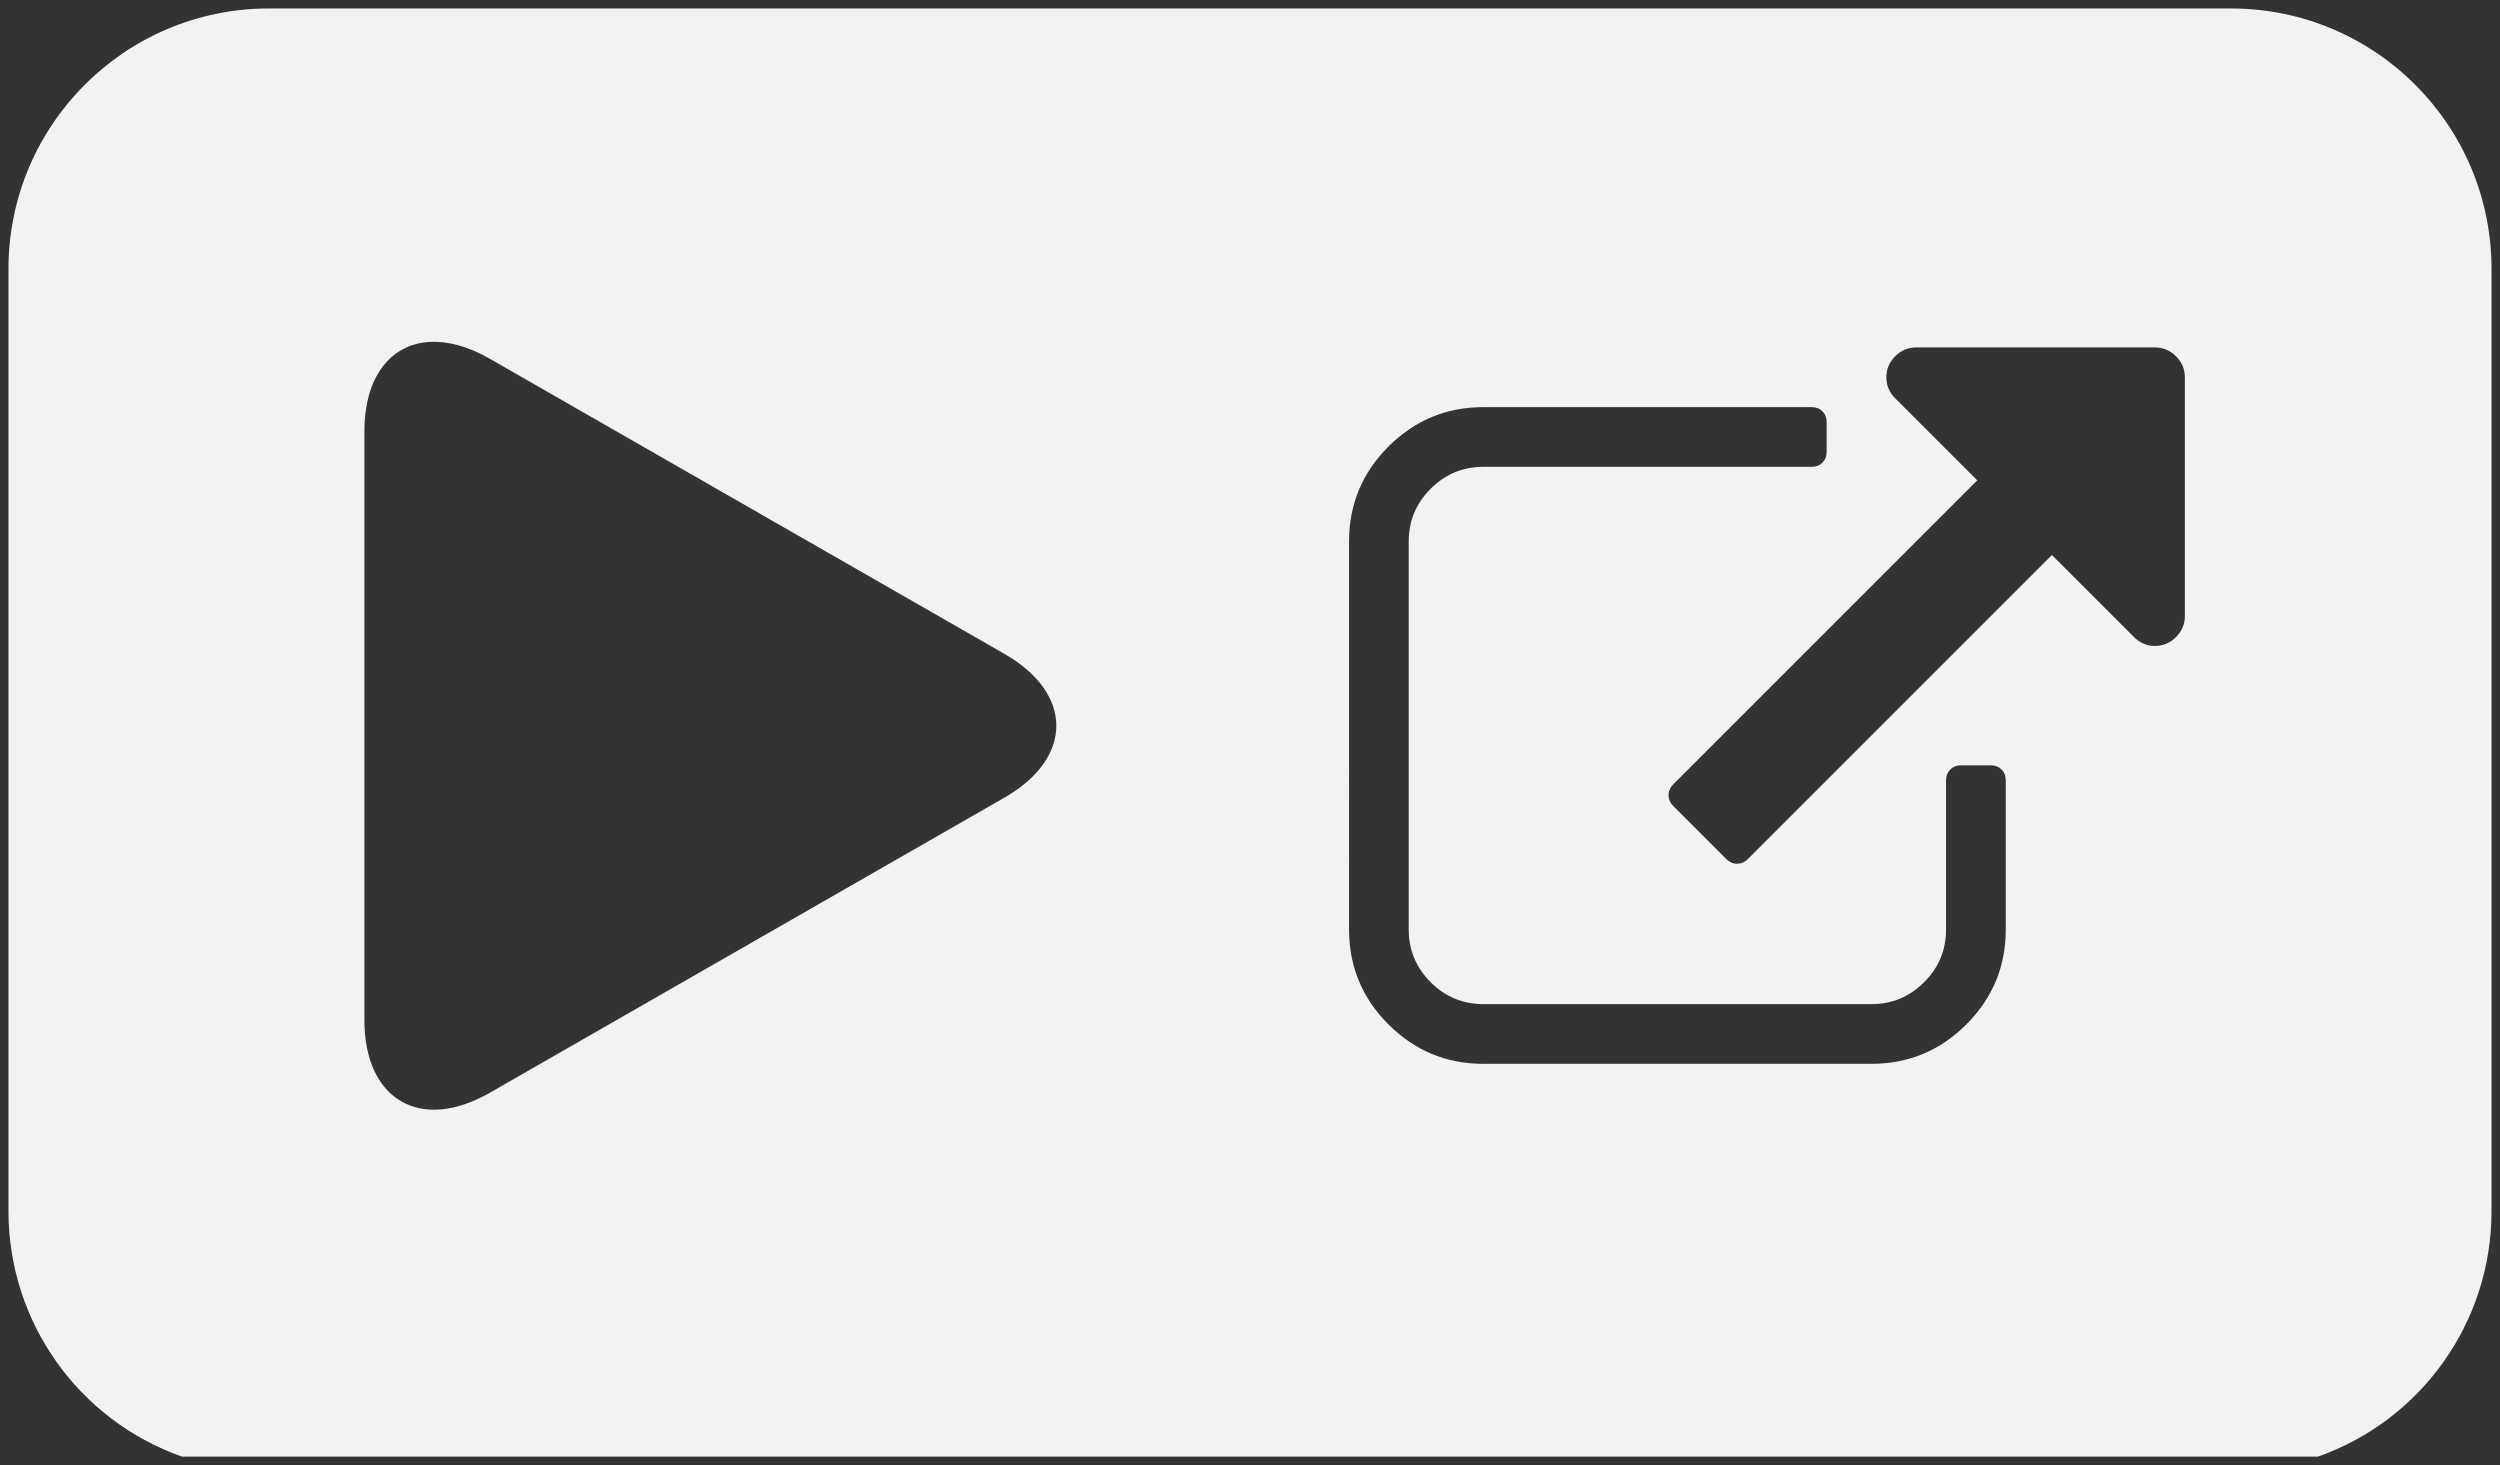 <?xml version="1.0" encoding="UTF-8" standalone="no"?>
<svg
   xmlns:dc="http://purl.org/dc/elements/1.1/"
   xmlns:cc="http://creativecommons.org/ns#"
   xmlns:rdf="http://www.w3.org/1999/02/22-rdf-syntax-ns#"
   xmlns:svg="http://www.w3.org/2000/svg"
   xmlns="http://www.w3.org/2000/svg"
   xmlns:sodipodi="http://sodipodi.sourceforge.net/DTD/sodipodi-0.dtd"
   xmlns:inkscape="http://www.inkscape.org/namespaces/inkscape"
   inkscape:version="1.0beta1 (32d4812, 2019-09-19)"
   sodipodi:docname="play-button-arrowhead.svg"
   xml:space="preserve"
   viewBox="0 0 295 172.877"
   height="172.877"
   width="295"
   y="0px"
   x="0px"
   id="Capa_1"
   version="1.1"><rect x="0" y="0" width="295" height="172.877" fill="#333333" stroke="none"/>
<defs
   id="defs870" />
<sodipodi:namedview
   inkscape:current-layer="Capa_1"
   inkscape:window-maximized="0"
   inkscape:window-y="23"
   inkscape:window-x="0"
   inkscape:cy="176.14363"
   inkscape:cx="154"
   inkscape:zoom="1"
   fit-margin-bottom="1"
   fit-margin-right="1"
   fit-margin-left="1"
   fit-margin-top="1"
   lock-margins="true"
   showgrid="false"
   id="namedview868"
   inkscape:window-height="829"
   inkscape:window-width="1440"
   inkscape:pageshadow="2"
   inkscape:pageopacity="0"
   guidetolerance="10"
   gridtolerance="10"
   objecttolerance="10"
   borderopacity="1"
   inkscape:document-rotation="0"
   bordercolor="#666666"
   pagecolor="#ffffff" />

<path
   inkscape:connector-curvature="0"
   d="M 31.699,1 C 14.752,1.02 1.02,14.754 1,31.701 V 142.967 c 0.015,12.997 8.213,24.578 20.467,28.91 H 273.533 C 285.787,167.545 293.985,155.964 294,142.967 V 31.701 C 293.98,14.754 280.248,1.02 263.301,1 Z m 19.043,39.344 c 2.096,-0.111 4.498,0.522 7.051,1.986 l 60.725,34.824 c 8.172,4.687 8.172,12.281 0,16.969 L 57.793,128.949 C 49.624,133.631 43,129.797 43,120.373 V 50.896 c 0,-6.473 3.131,-10.309 7.742,-10.553 z m 175.369,0.652 h 28.178 c 0.953,0 1.781,0.348 2.479,1.045 0.697,0.697 1.047,1.522 1.047,2.477 v 28.18 c 0,0.954 -0.35,1.78 -1.047,2.477 -0.697,0.697 -1.523,1.047 -2.477,1.047 -0.954,0 -1.78,-0.35 -2.477,-1.047 l -9.688,-9.686 -35.885,35.883 c -0.367,0.367 -0.789,0.551 -1.266,0.551 -0.477,0 -0.899,-0.184 -1.266,-0.551 l -6.273,-6.273 c -0.367,-0.367 -0.551,-0.788 -0.551,-1.266 0,-0.476 0.183,-0.899 0.551,-1.266 l 35.883,-35.885 -9.686,-9.686 c -0.697,-0.697 -1.047,-1.524 -1.047,-2.479 0,-0.954 0.35,-1.78 1.047,-2.477 0.697,-0.697 1.523,-1.045 2.477,-1.045 z m -51.074,7.045 h 38.746 c 0.515,0 0.936,0.164 1.266,0.494 0.33,0.33 0.496,0.752 0.496,1.266 v 3.523 c 0,0.514 -0.166,0.935 -0.496,1.266 -0.33,0.33 -0.751,0.496 -1.266,0.496 h -38.746 c -2.422,0 -4.496,0.861 -6.221,2.586 -1.725,1.725 -2.586,3.797 -2.586,6.219 v 45.791 c 0,2.422 0.862,4.494 2.586,6.219 1.725,1.724 3.799,2.586 6.221,2.586 h 45.791 c 2.422,0 4.496,-0.862 6.221,-2.586 1.724,-1.725 2.586,-3.797 2.586,-6.219 V 92.07 c 0,-0.514 0.165,-0.936 0.496,-1.266 0.328,-0.331 0.749,-0.496 1.264,-0.496 h 3.523 c 0.513,0 0.935,0.165 1.266,0.496 0.331,0.33 0.496,0.751 0.496,1.266 v 17.611 c 0,4.366 -1.55,8.1 -4.65,11.199 -3.101,3.101 -6.835,4.652 -11.201,4.652 h -45.791 c -4.366,0 -8.1,-1.552 -11.201,-4.652 -3.1,-3.099 -4.65,-6.834 -4.65,-11.199 V 63.891 c 0,-4.366 1.551,-8.099 4.65,-11.199 3.101,-3.1 6.835,-4.65 11.201,-4.65 z"
   style="opacity:1;fill:#f2f2f2;stroke-width:5.117;stop-opacity:1"
   id="path1084" />
<g
   transform="matrix(0.553,0,0,0.553,38.517,40.332)"
   id="g835">
	
</g>

<g
   transform="translate(34.893,40.332)"
   id="g837">
</g>

<g
   transform="translate(34.893,40.332)"
   id="g839">
</g>

<g
   transform="translate(34.893,40.332)"
   id="g841">
</g>

<g
   transform="translate(34.893,40.332)"
   id="g843">
</g>

<g
   transform="translate(34.893,40.332)"
   id="g845">
</g>

<g
   transform="translate(34.893,40.332)"
   id="g847">
</g>

<g
   transform="translate(34.893,40.332)"
   id="g849">
</g>

<g
   transform="translate(34.893,40.332)"
   id="g851">
</g>

<g
   transform="translate(34.893,40.332)"
   id="g853">
</g>

<g
   transform="translate(34.893,40.332)"
   id="g855">
</g>

<g
   transform="translate(34.893,40.332)"
   id="g857">
</g>

<g
   transform="translate(34.893,40.332)"
   id="g859">
</g>

<g
   transform="translate(34.893,40.332)"
   id="g861">
</g>

<g
   transform="translate(34.893,40.332)"
   id="g863">
</g>

<g
   transform="translate(34.893,40.332)"
   id="g865">
</g>

<g
   transform="matrix(0.193,0,0,0.193,159.186,33.951)"
   id="g1019">
  <g
     id="g961">
	<g
   id="g959">
		
		
	</g>

</g>
  <g
     id="g963">
</g>
  <g
     id="g965">
</g>
  <g
     id="g967">
</g>
  <g
     id="g969">
</g>
  <g
     id="g971">
</g>
  <g
     id="g973">
</g>
  <g
     id="g975">
</g>
  <g
     id="g977">
</g>
  <g
     id="g979">
</g>
  <g
     id="g981">
</g>
  <g
     id="g983">
</g>
  <g
     id="g985">
</g>
  <g
     id="g987">
</g>
  <g
     id="g989">
</g>
  <g
     id="g991">
</g>
</g>
</svg>
